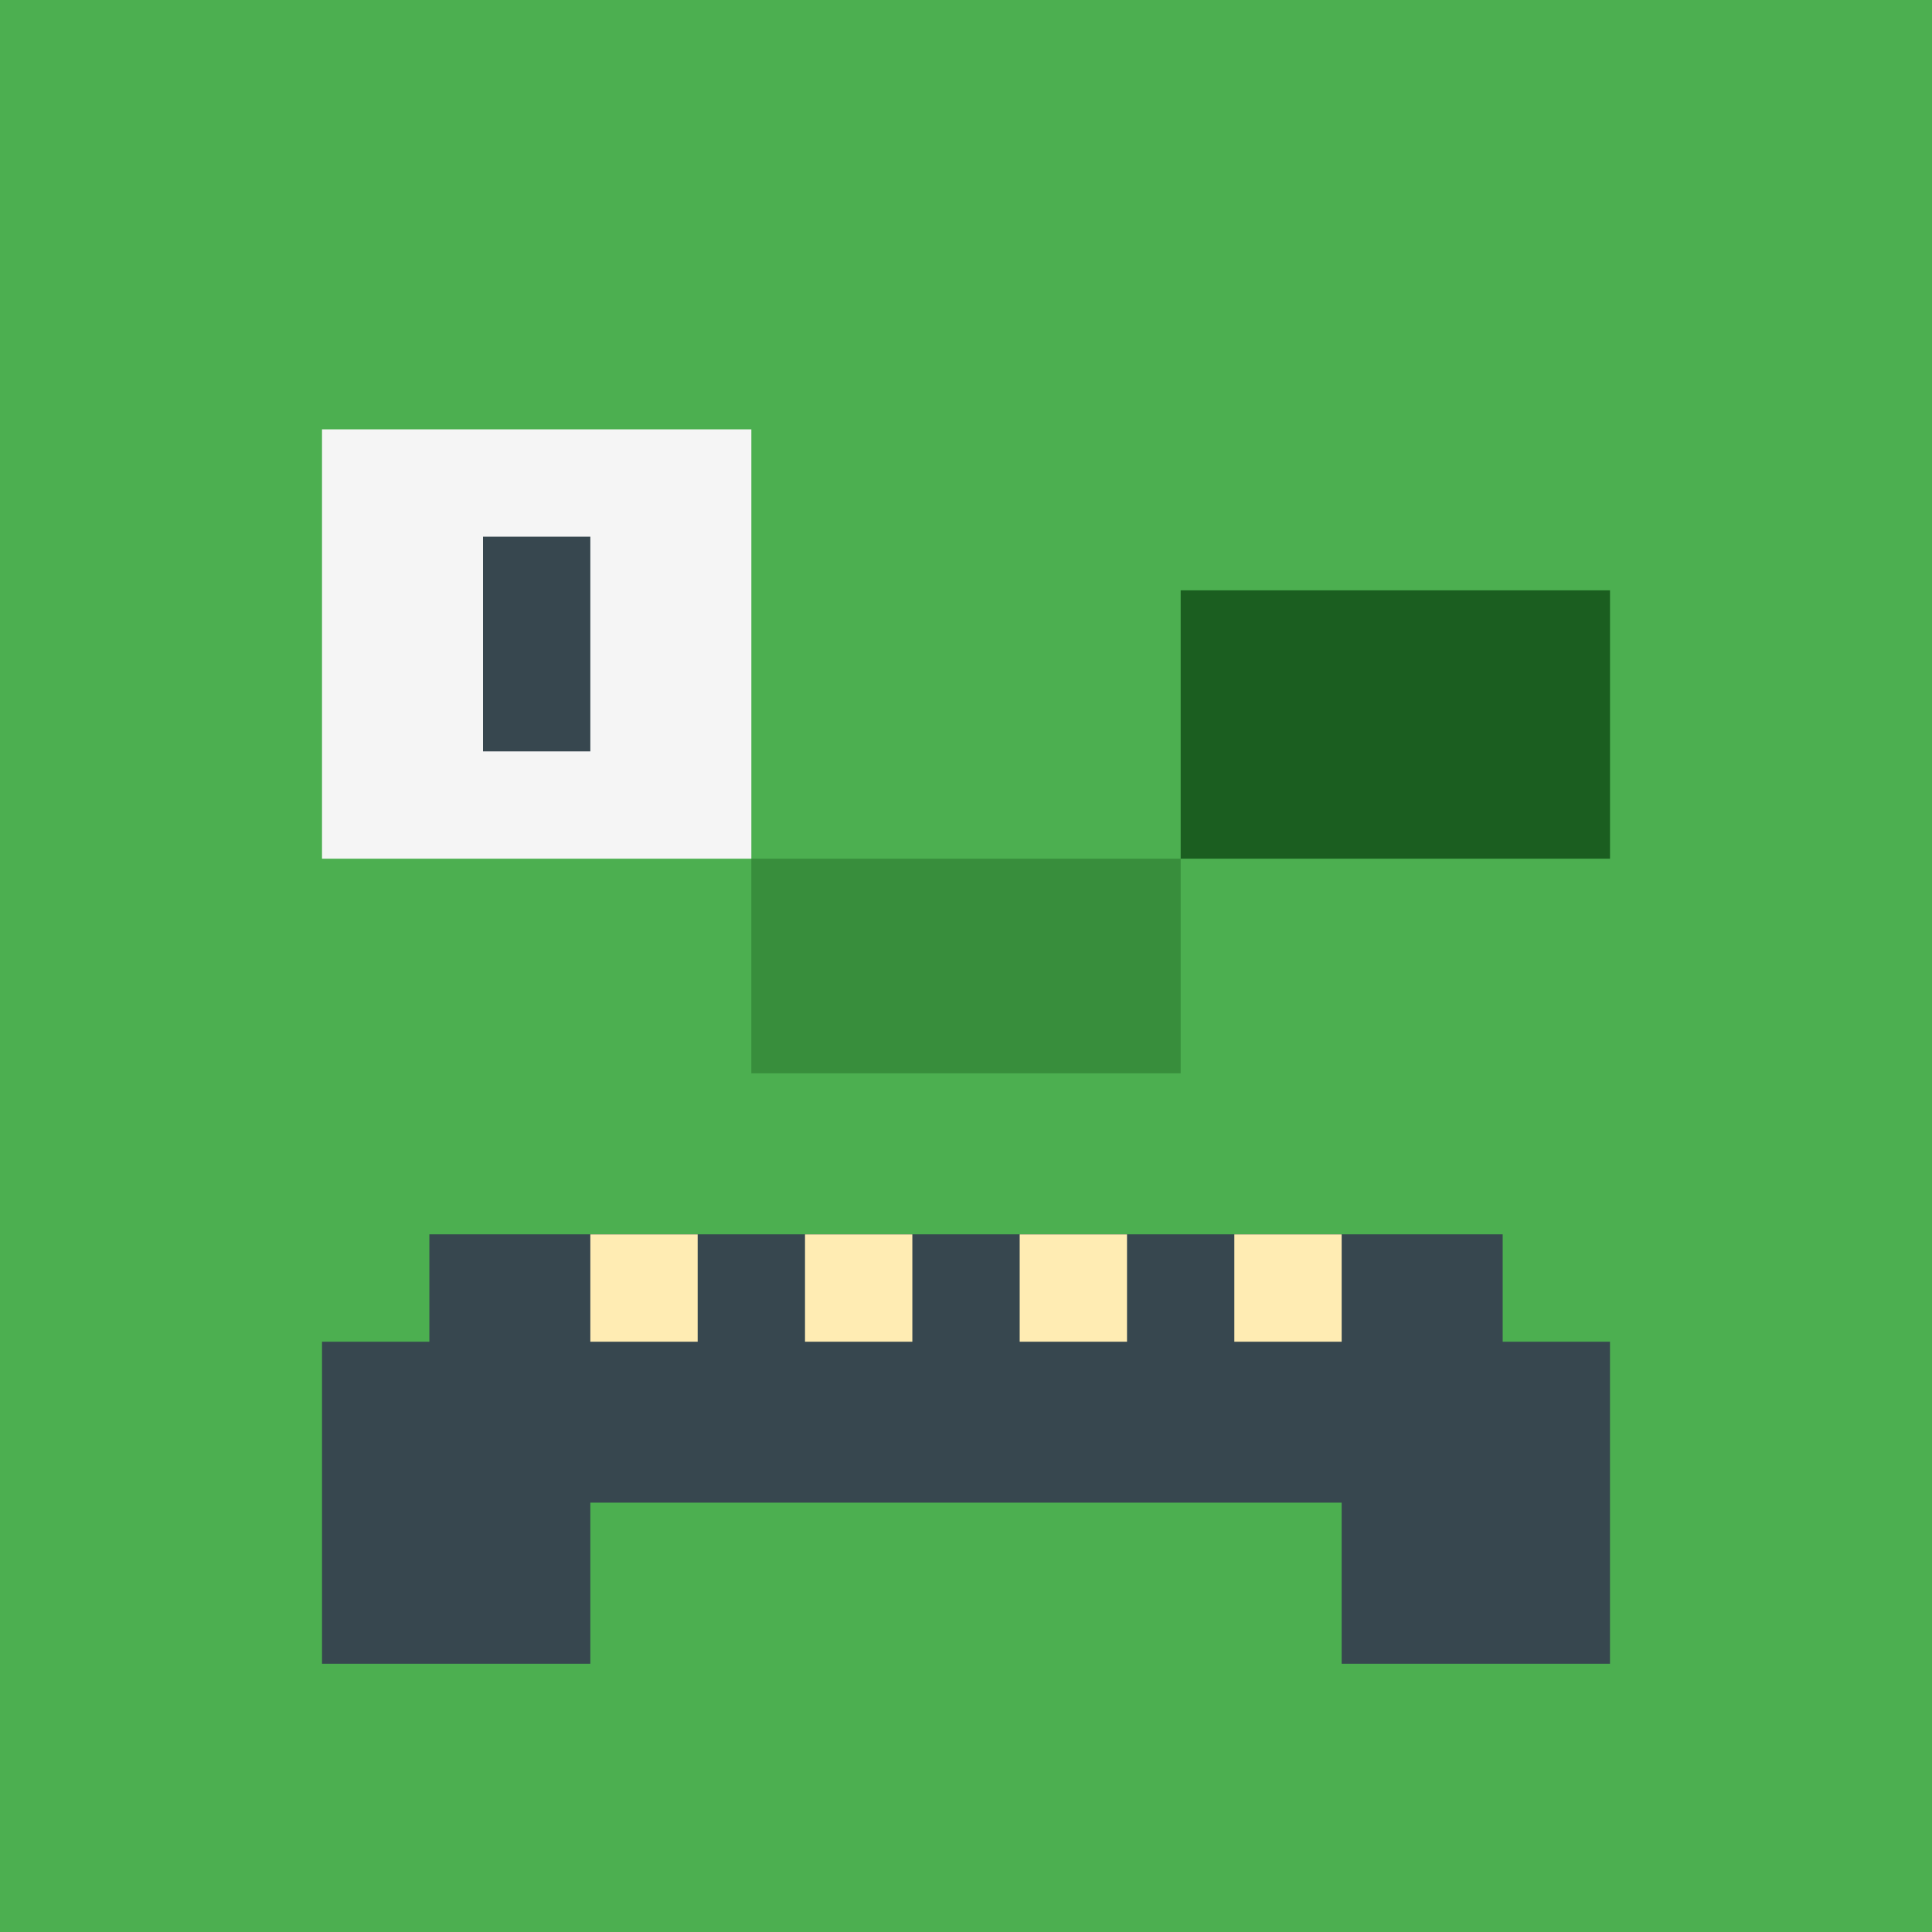 <?xml version="1.0" encoding="UTF-8"?>
<svg width="70px" height="70px" viewBox="0 0 70 70" version="1.1" xmlns="http://www.w3.org/2000/svg" xmlns:xlink="http://www.w3.org/1999/xlink">
    <!-- Generator: Sketch 54.1 (76490) - https://sketchapp.com -->
    <title>candy-orange</title>
    <desc>Created with Sketch.</desc>
    <g id="candy-orange" stroke="none" stroke-width="1" fill="none" fill-rule="evenodd">
        <g id="icons8-minecraft_zombie" fill-rule="nonzero">
            <rect id="Rectangle" fill="#4CAF50" x="0" y="0" width="70" height="70"></rect>
            <rect id="Rectangle" fill="#388E3C" x="27.222" y="31.111" width="15.556" height="7.778"></rect>
            <rect id="Rectangle" fill="#F5F5F5" x="11.667" y="15.556" width="15.556" height="15.556"></rect>
            <rect id="Rectangle" fill="#1B5E20" x="42.778" y="21.389" width="15.556" height="9.722"></rect>
            <g id="Group" transform="translate(11.667, 19.444)" fill="#37474F">
                <rect id="Rectangle" x="3.889" y="25.278" width="38.889" height="9.722"></rect>
                <rect id="Rectangle" x="5.833" y="0.002" width="3.889" height="7.778"></rect>
                <rect id="Rectangle" x="0" y="29.169" width="9.722" height="11.667"></rect>
                <rect id="Rectangle" x="36.944" y="29.169" width="9.722" height="11.667"></rect>
            </g>
            <g id="Group" transform="translate(21.389, 44.722)" fill="#FFECB3">
                <rect id="Rectangle" x="7.778" y="0.002" width="3.889" height="3.889"></rect>
                <rect id="Rectangle" x="15.556" y="0.002" width="3.889" height="3.889"></rect>
                <rect id="Rectangle" x="23.333" y="0.002" width="3.889" height="3.889"></rect>
                <rect id="Rectangle" x="0" y="0.002" width="3.889" height="3.889"></rect>
            </g>
        </g>
    </g>
</svg>